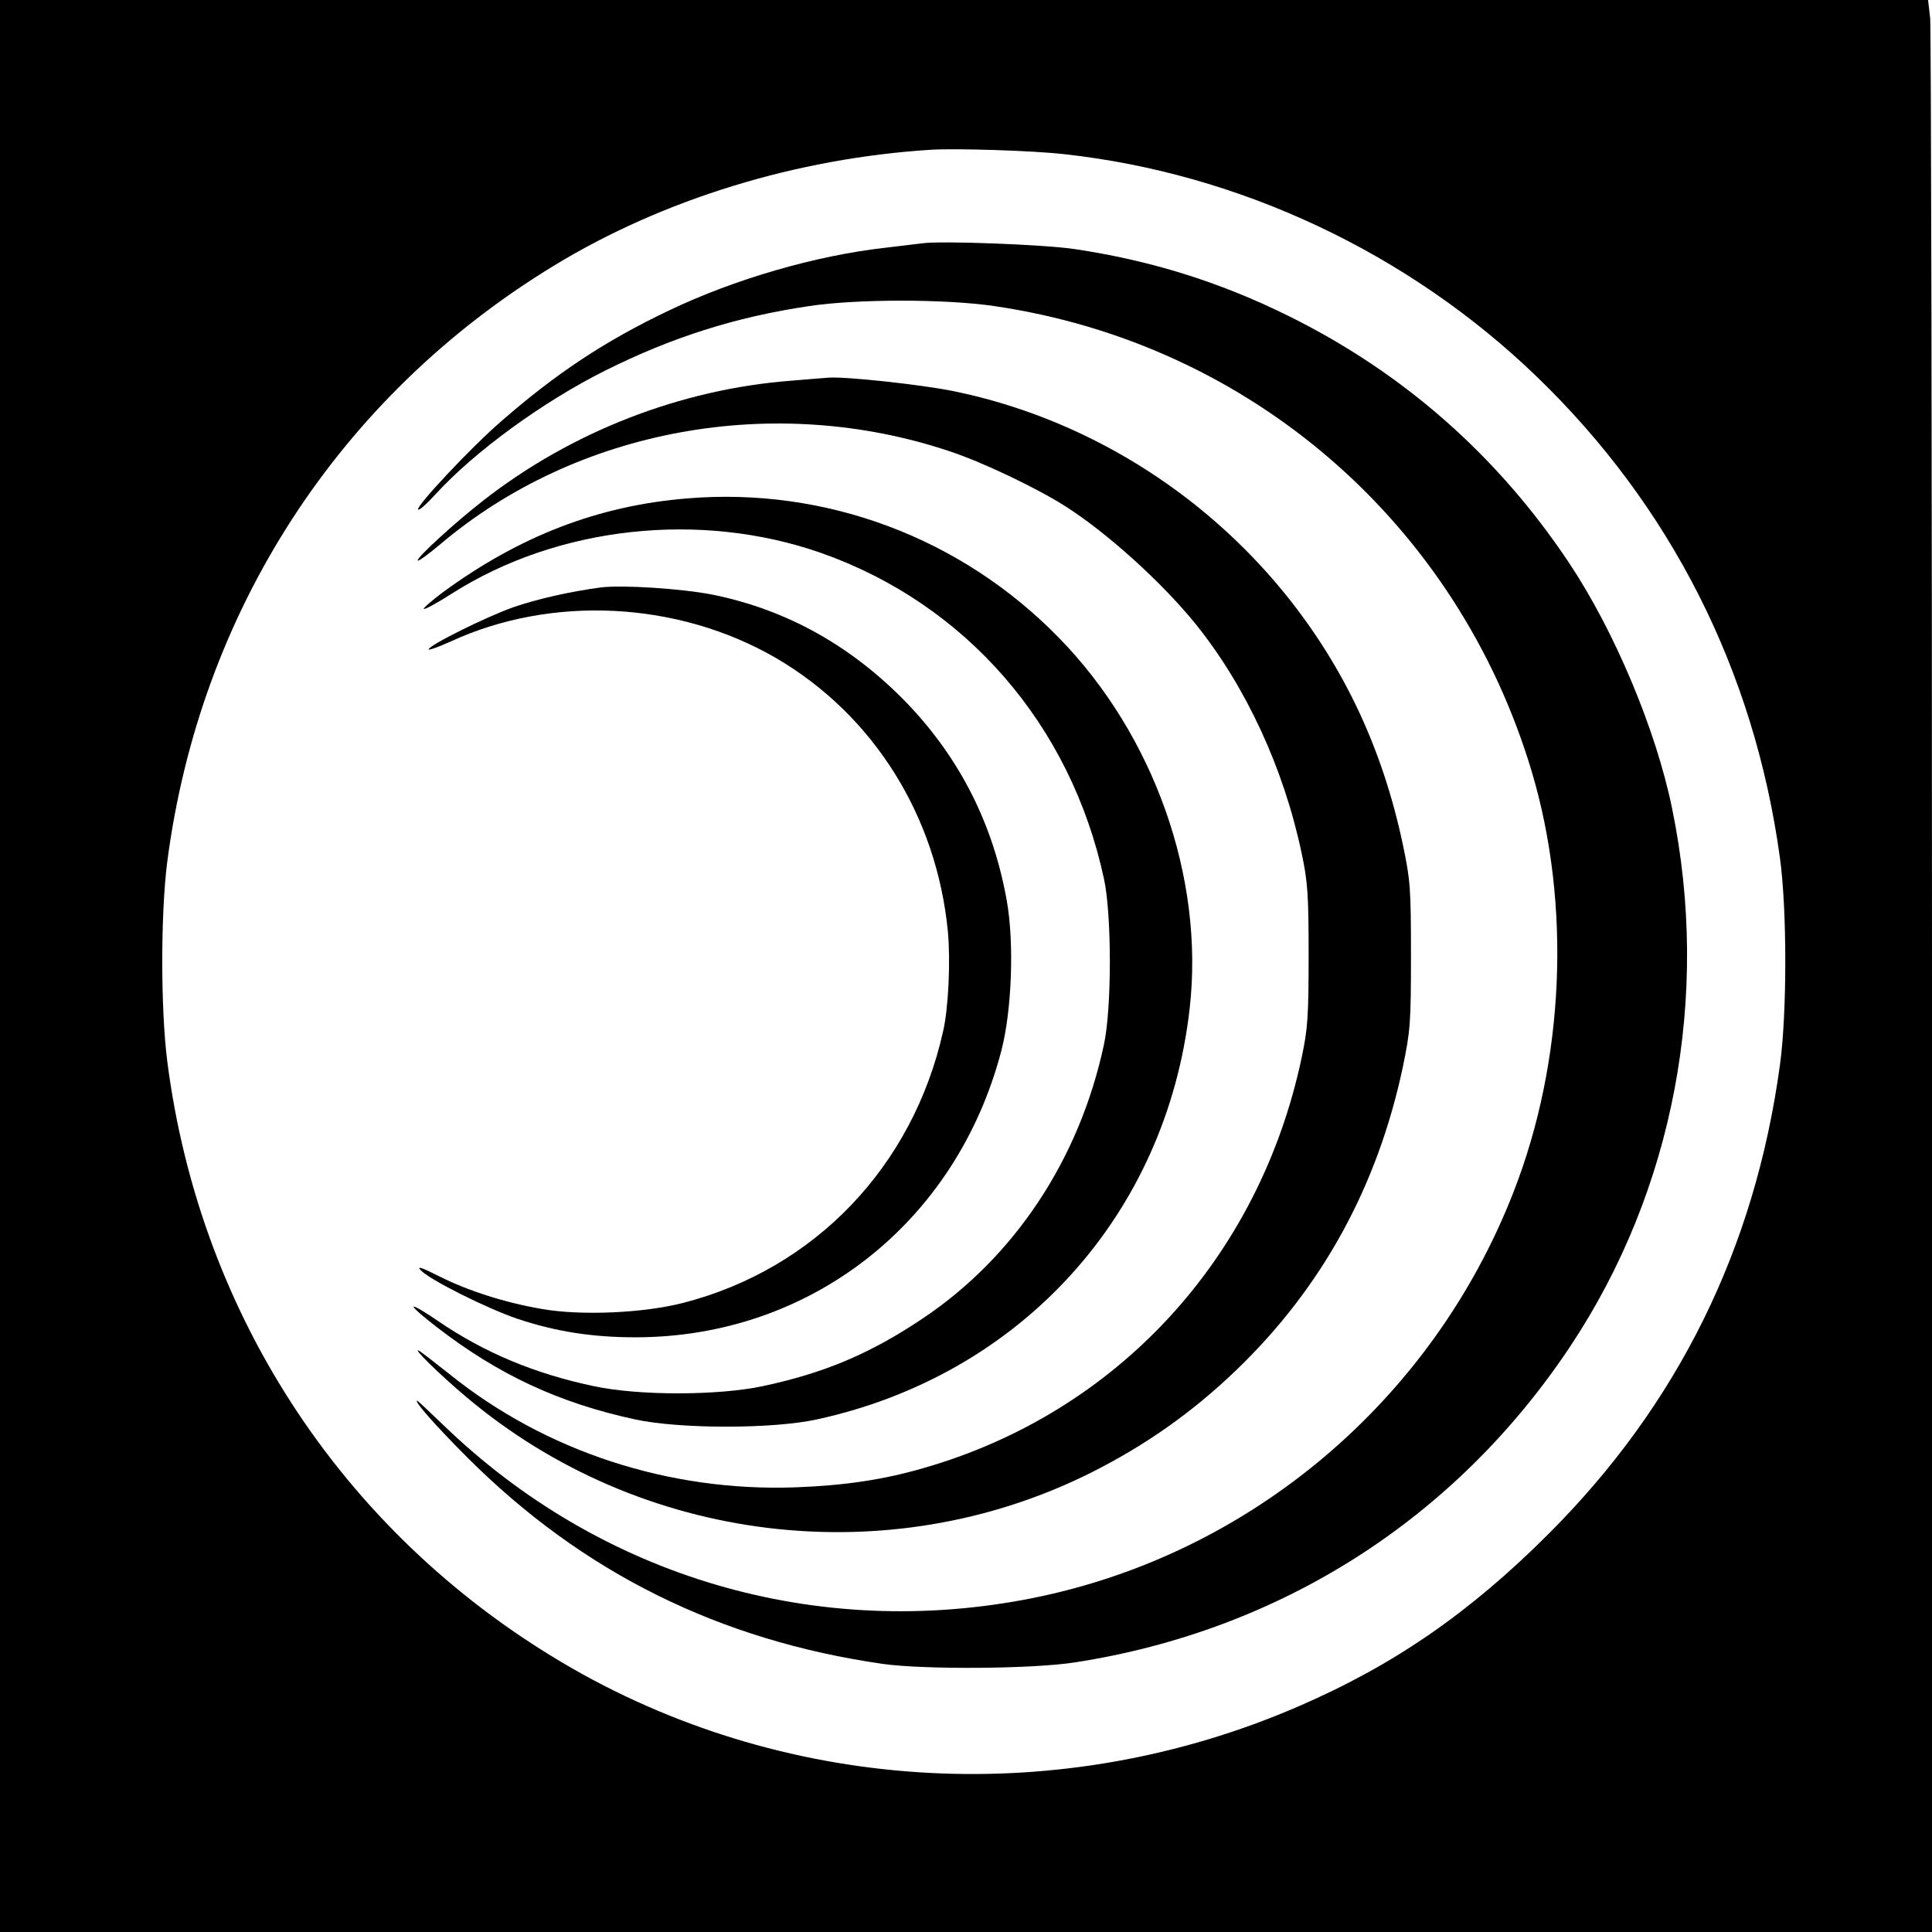 <?xml version="1.0" standalone="no"?>
<!DOCTYPE svg PUBLIC "-//W3C//DTD SVG 20010904//EN"
 "http://www.w3.org/TR/2001/REC-SVG-20010904/DTD/svg10.dtd">
<svg version="1.0" xmlns="http://www.w3.org/2000/svg"
 width="640pt" height="640pt" viewBox="0 0 640 640"
 preserveAspectRatio="xMidYMid meet">
<g transform="translate(0,640) scale(0.1,-0.1)"
fill="#000000" stroke="none">
<path d="M0 3200 l0 -3200 3200 0 3200 0 0 3139 c0 1726 -3 3166 -6 3200 l-7
61 -3193 0 -3194 0 0 -3200z m3528 2689 c579 -64 1138 -327 1562 -736 445
-429 721 -975 806 -1593 24 -171 24 -519 0 -690 -83 -606 -337 -1122 -766
-1551 -262 -262 -514 -436 -832 -573 -780 -337 -1675 -289 -2402 127 -744 427
-1233 1160 -1342 2012 -22 174 -22 487 0 660 108 829 569 1542 1281 1975 361
220 804 356 1250 384 85 5 341 -3 443 -15z"/>
<path d="M3055 5594 c-16 -2 -73 -9 -125 -15 -229 -26 -498 -104 -715 -208
-210 -100 -373 -208 -554 -366 -100 -86 -285 -284 -276 -293 3 -4 29 19 58 51
129 141 355 306 561 409 220 110 432 178 676 214 157 24 453 24 614 0 848
-124 1536 -721 1781 -1545 130 -439 108 -956 -61 -1389 -269 -692 -873 -1202
-1594 -1346 -712 -142 -1429 68 -1952 574 -46 44 -84 80 -86 80 -12 0 61 -83
168 -190 380 -379 832 -604 1375 -682 136 -19 493 -17 635 5 681 105 1261 475
1641 1046 344 517 466 1162 338 1783 -53 260 -191 588 -341 813 -237 356 -551
632 -933 820 -227 112 -456 183 -706 220 -100 15 -442 28 -504 19z"/>
<path d="M2622 5139 c-367 -28 -729 -169 -1021 -397 -95 -74 -224 -192 -217
-199 2 -3 35 21 72 52 453 385 1108 505 1690 310 109 -36 287 -121 383 -182
140 -89 322 -254 434 -393 165 -206 290 -476 349 -757 20 -94 23 -137 23 -338
0 -201 -3 -244 -23 -338 -140 -664 -611 -1176 -1252 -1360 -134 -39 -263 -58
-425 -64 -419 -15 -828 119 -1146 375 -48 38 -93 73 -100 77 -29 16 69 -80
156 -153 576 -486 1397 -586 2068 -251 183 92 339 202 485 343 282 272 465
606 549 1001 25 121 27 146 27 370 0 223 -2 249 -27 368 -67 316 -194 586
-387 826 -280 347 -675 589 -1105 676 -105 21 -352 48 -410 44 -11 -1 -66 -5
-123 -10z"/>
<path d="M2277 4749 c-296 -24 -556 -125 -810 -311 -37 -28 -66 -53 -63 -55 3
-3 45 20 95 52 350 222 820 273 1219 134 481 -169 829 -569 939 -1080 26 -119
26 -429 0 -549 -81 -380 -296 -704 -601 -908 -173 -116 -324 -180 -530 -224
-147 -31 -408 -32 -558 0 -195 41 -362 110 -517 216 -45 31 -81 52 -81 47 0
-5 35 -35 78 -68 203 -157 405 -251 656 -305 148 -32 456 -32 602 0 676 147
1158 678 1235 1362 49 433 -118 905 -434 1228 -323 331 -772 499 -1230 461z"/>
<path d="M1990 4454 c-98 -13 -210 -38 -288 -65 -91 -32 -282 -127 -282 -140
0 -4 33 8 73 26 336 155 754 133 1078 -55 323 -189 532 -523 569 -906 9 -97 2
-254 -16 -331 -100 -447 -425 -787 -861 -899 -132 -34 -339 -43 -469 -20 -121
21 -241 59 -339 108 -57 29 -75 35 -62 21 27 -31 221 -128 322 -162 126 -42
247 -61 390 -61 579 0 1063 379 1212 949 35 134 43 358 18 498 -45 252 -154
468 -327 650 -183 191 -400 313 -647 363 -101 20 -298 33 -371 24z"/>
</g>
</svg>
